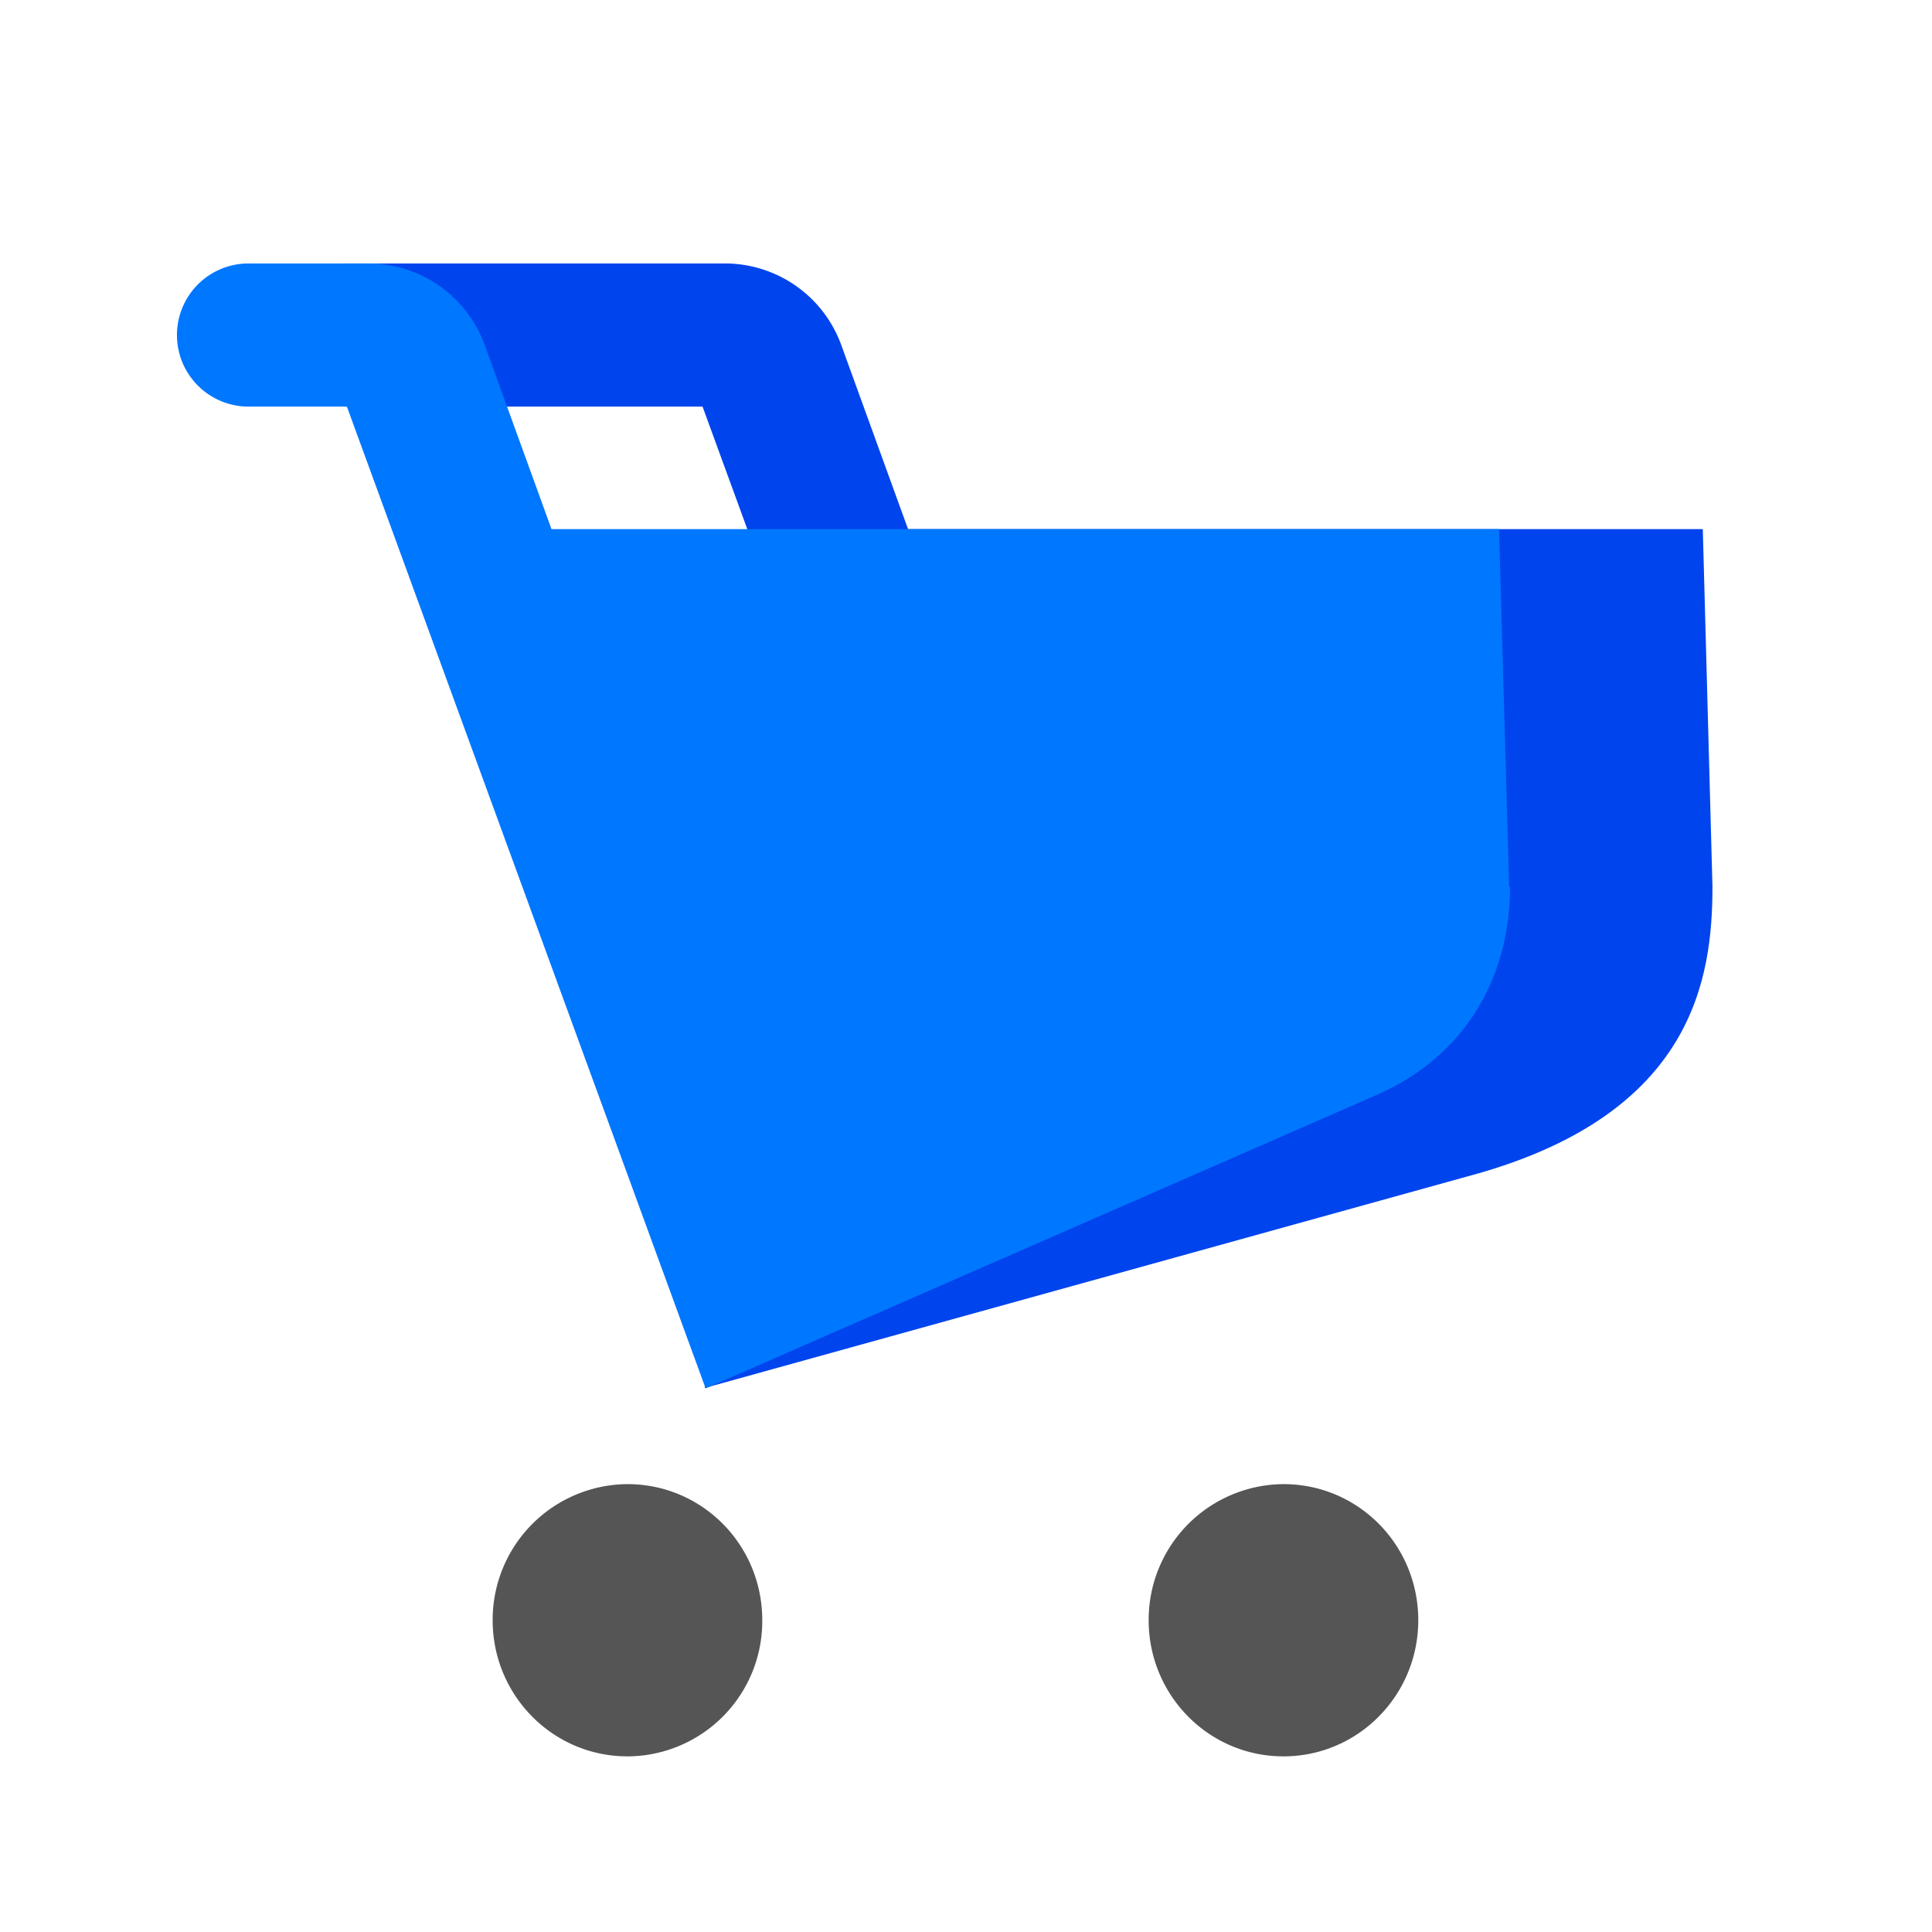 <svg width="44" height="44" fill="none" xmlns="http://www.w3.org/2000/svg"><path fill-rule="evenodd" clip-rule="evenodd" d="M39 20.19l-.22-8.14H17.95l-1.9 19.56 17.63-4.89C38.55 25.32 39 22.3 39 20.2z" fill="#04E"/><path d="M14.3 40a3.08 3.08 0 0 0 3.06-3.1c0-1.72-1.37-3.1-3.07-3.1a3.09 3.09 0 0 0-3.07 3.1c0 1.71 1.37 3.1 3.07 3.1zm14.93 0c1.7 0 3.07-1.39 3.07-3.1 0-1.72-1.37-3.1-3.07-3.1a3.09 3.09 0 0 0-3.07 3.1c0 1.71 1.37 3.1 3.07 3.1z" fill="#555"/><path fill-rule="evenodd" clip-rule="evenodd" d="M20.68 12.05l-1.52-4.19A2.82 2.82 0 0 0 16.52 6h-8.6a1.63 1.63 0 1 0 0 3.26H16l1.79 4.9 2.88-2.1z" fill="#04E"/><path fill-rule="evenodd" clip-rule="evenodd" d="M34.37 20.2l-.23-8.15H12.56l-1.52-4.19A2.82 2.82 0 0 0 8.4 6H5.66a1.63 1.63 0 1 0 0 3.26H7.9l8.17 22.36 15.32-6.7c1.95-.87 3-2.62 3-4.73z" fill="#07F"/></svg>